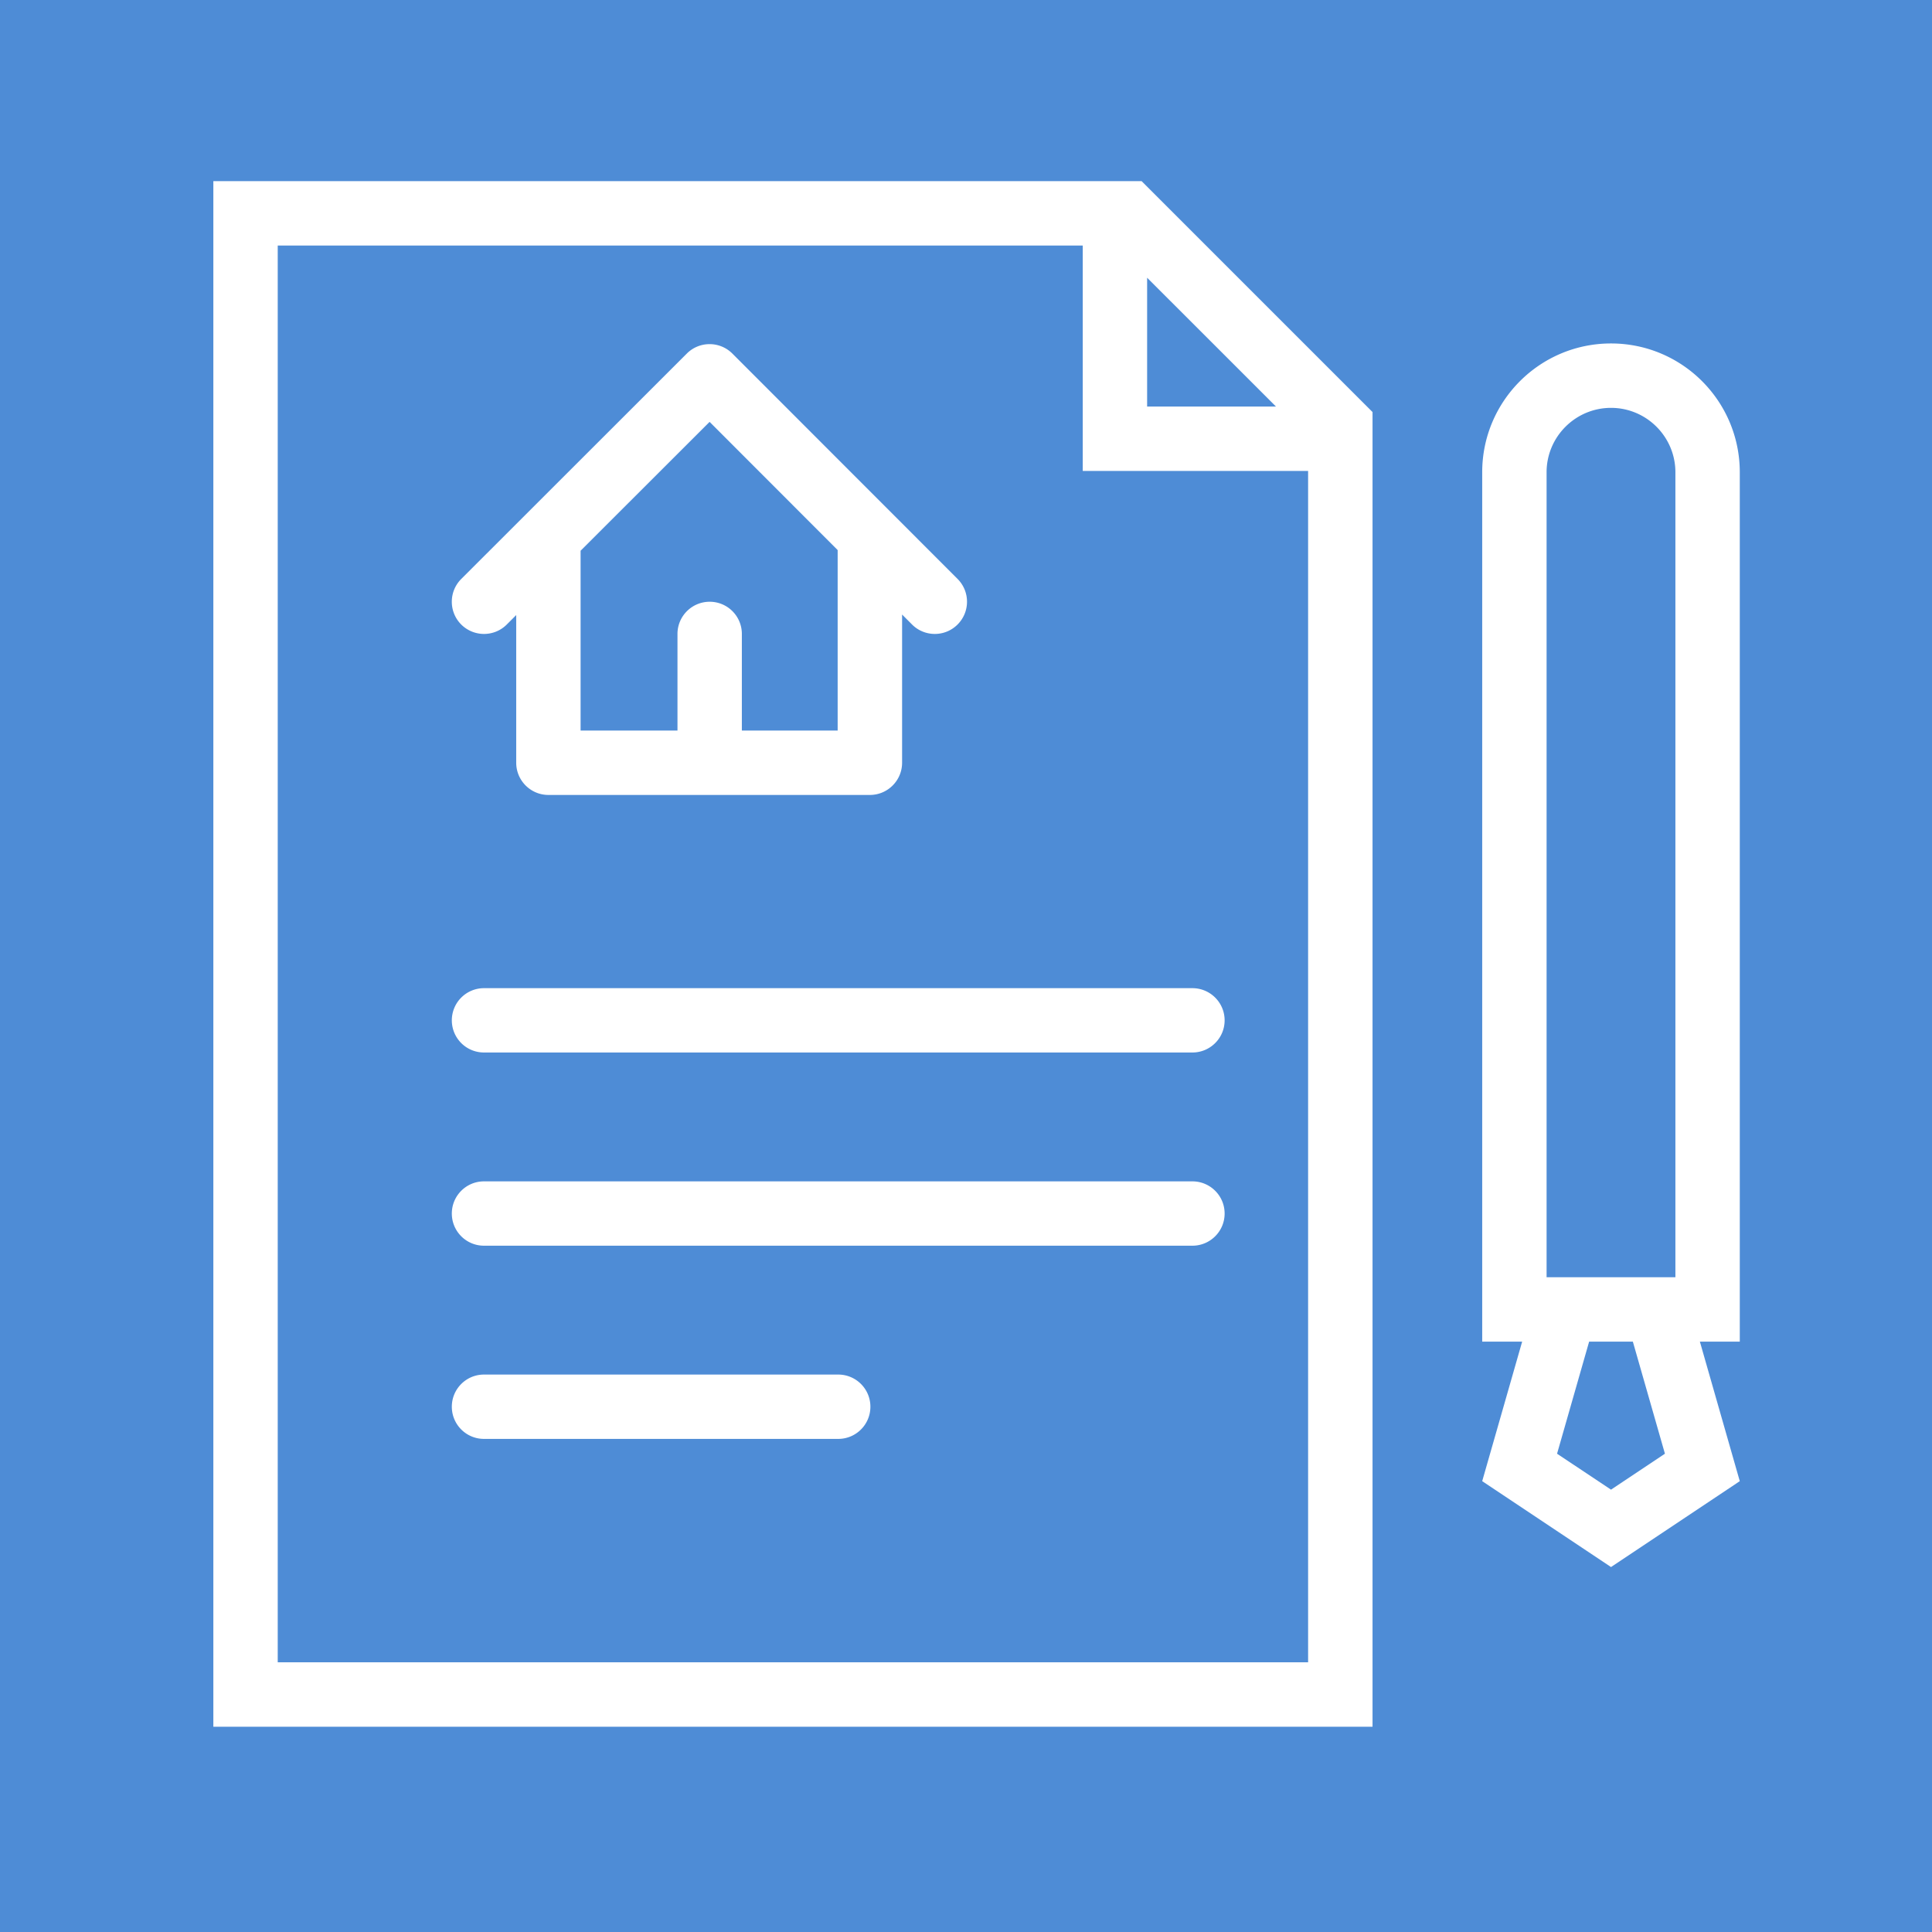 <svg t="1647907802471" class="icon" viewBox="0 0 1024 1024" version="1.1" xmlns="http://www.w3.org/2000/svg"
  p-id="28868" width="200" height="200">
  <path
    d="M0 0 L0 1024 L1024 1024 L1024 0 Z"
    fill="rgb(78, 140, 214)"
  ></path>
  <path
    d="M648.844 12.504l-12.5-12.5H21.348v1023.992H789.342V153.002l-12.5-12.5-127.998-127.998zM640 64.004l85.342 85.326H640V64.004zM64.004 981.308V42.676h533.34v149.326h149.31v789.306H64.004z"
    fill="white" transform="scale(0.8) translate(120 120)"
    p-id="28869"></path>
  <path
    d="M640 554.688H170.66A21.3 21.3 0 0 0 149.348 576a21.298 21.298 0 0 0 21.312 21.308H640c11.782 0 21.344-9.532 21.344-21.308 0-11.782-9.562-21.312-21.344-21.312zM640 682.684H170.66c-11.782 0-21.312 9.532-21.312 21.312s9.532 21.312 21.312 21.312H640c11.782 0 21.344-9.532 21.344-21.312s-9.562-21.312-21.344-21.312zM405.344 810.684H170.66c-11.782 0-21.312 9.532-21.312 21.312s9.532 21.312 21.312 21.312h234.686c11.782 0 21.312-9.532 21.312-21.312s-9.532-21.312-21.314-21.312zM1002.652 212.892c0-47.14-38.188-85.344-85.312-85.344s-85.342 38.204-85.342 85.344v575.978h26.466l-26.466 92.438 85.342 56.906 85.312-56.906-26.438-92.438h26.438V212.892z m-128 0c0-23.532 19.156-42.672 42.688-42.672 23.5 0 42.656 19.14 42.656 42.672v533.322h-85.344V212.892z m78.406 650.23l-35.718 23.812-35.75-23.812 21.25-74.25h28.968l21.25 74.25zM170.66 320.002c5.468 0 10.938-2.078 15.094-6.25l6.25-6.25v97.826c0 11.782 9.562 21.344 21.344 21.344h212.968c11.782 0 21.344-9.562 21.344-21.344v-98.186l6.592 6.61a21.296 21.296 0 0 0 15.094 6.25c5.438 0 10.906-2.078 15.062-6.25 8.344-8.328 8.344-21.828 0.032-30.172l-149.22-149.328c-8.344-8.328-21.842-8.344-30.186-0.016-0.032 0.046-0.062 0.094-0.124 0.14a0.306 0.306 0 0 1-0.124 0.11L155.596 283.58c-8.344 8.328-8.344 21.828-0.032 30.172a21.41 21.41 0 0 0 15.096 6.25zM404.97 384H341.5v-63.998c0-11.782-9.532-21.328-21.312-21.328-11.78 0-21.342 9.546-21.342 21.328V384h-64.188v-119.124l85.468-85.376 84.844 84.938V384z"
    fill="white" transform="scale(0.8) translate(150 100)"
    p-id="28870"></path>
</svg>